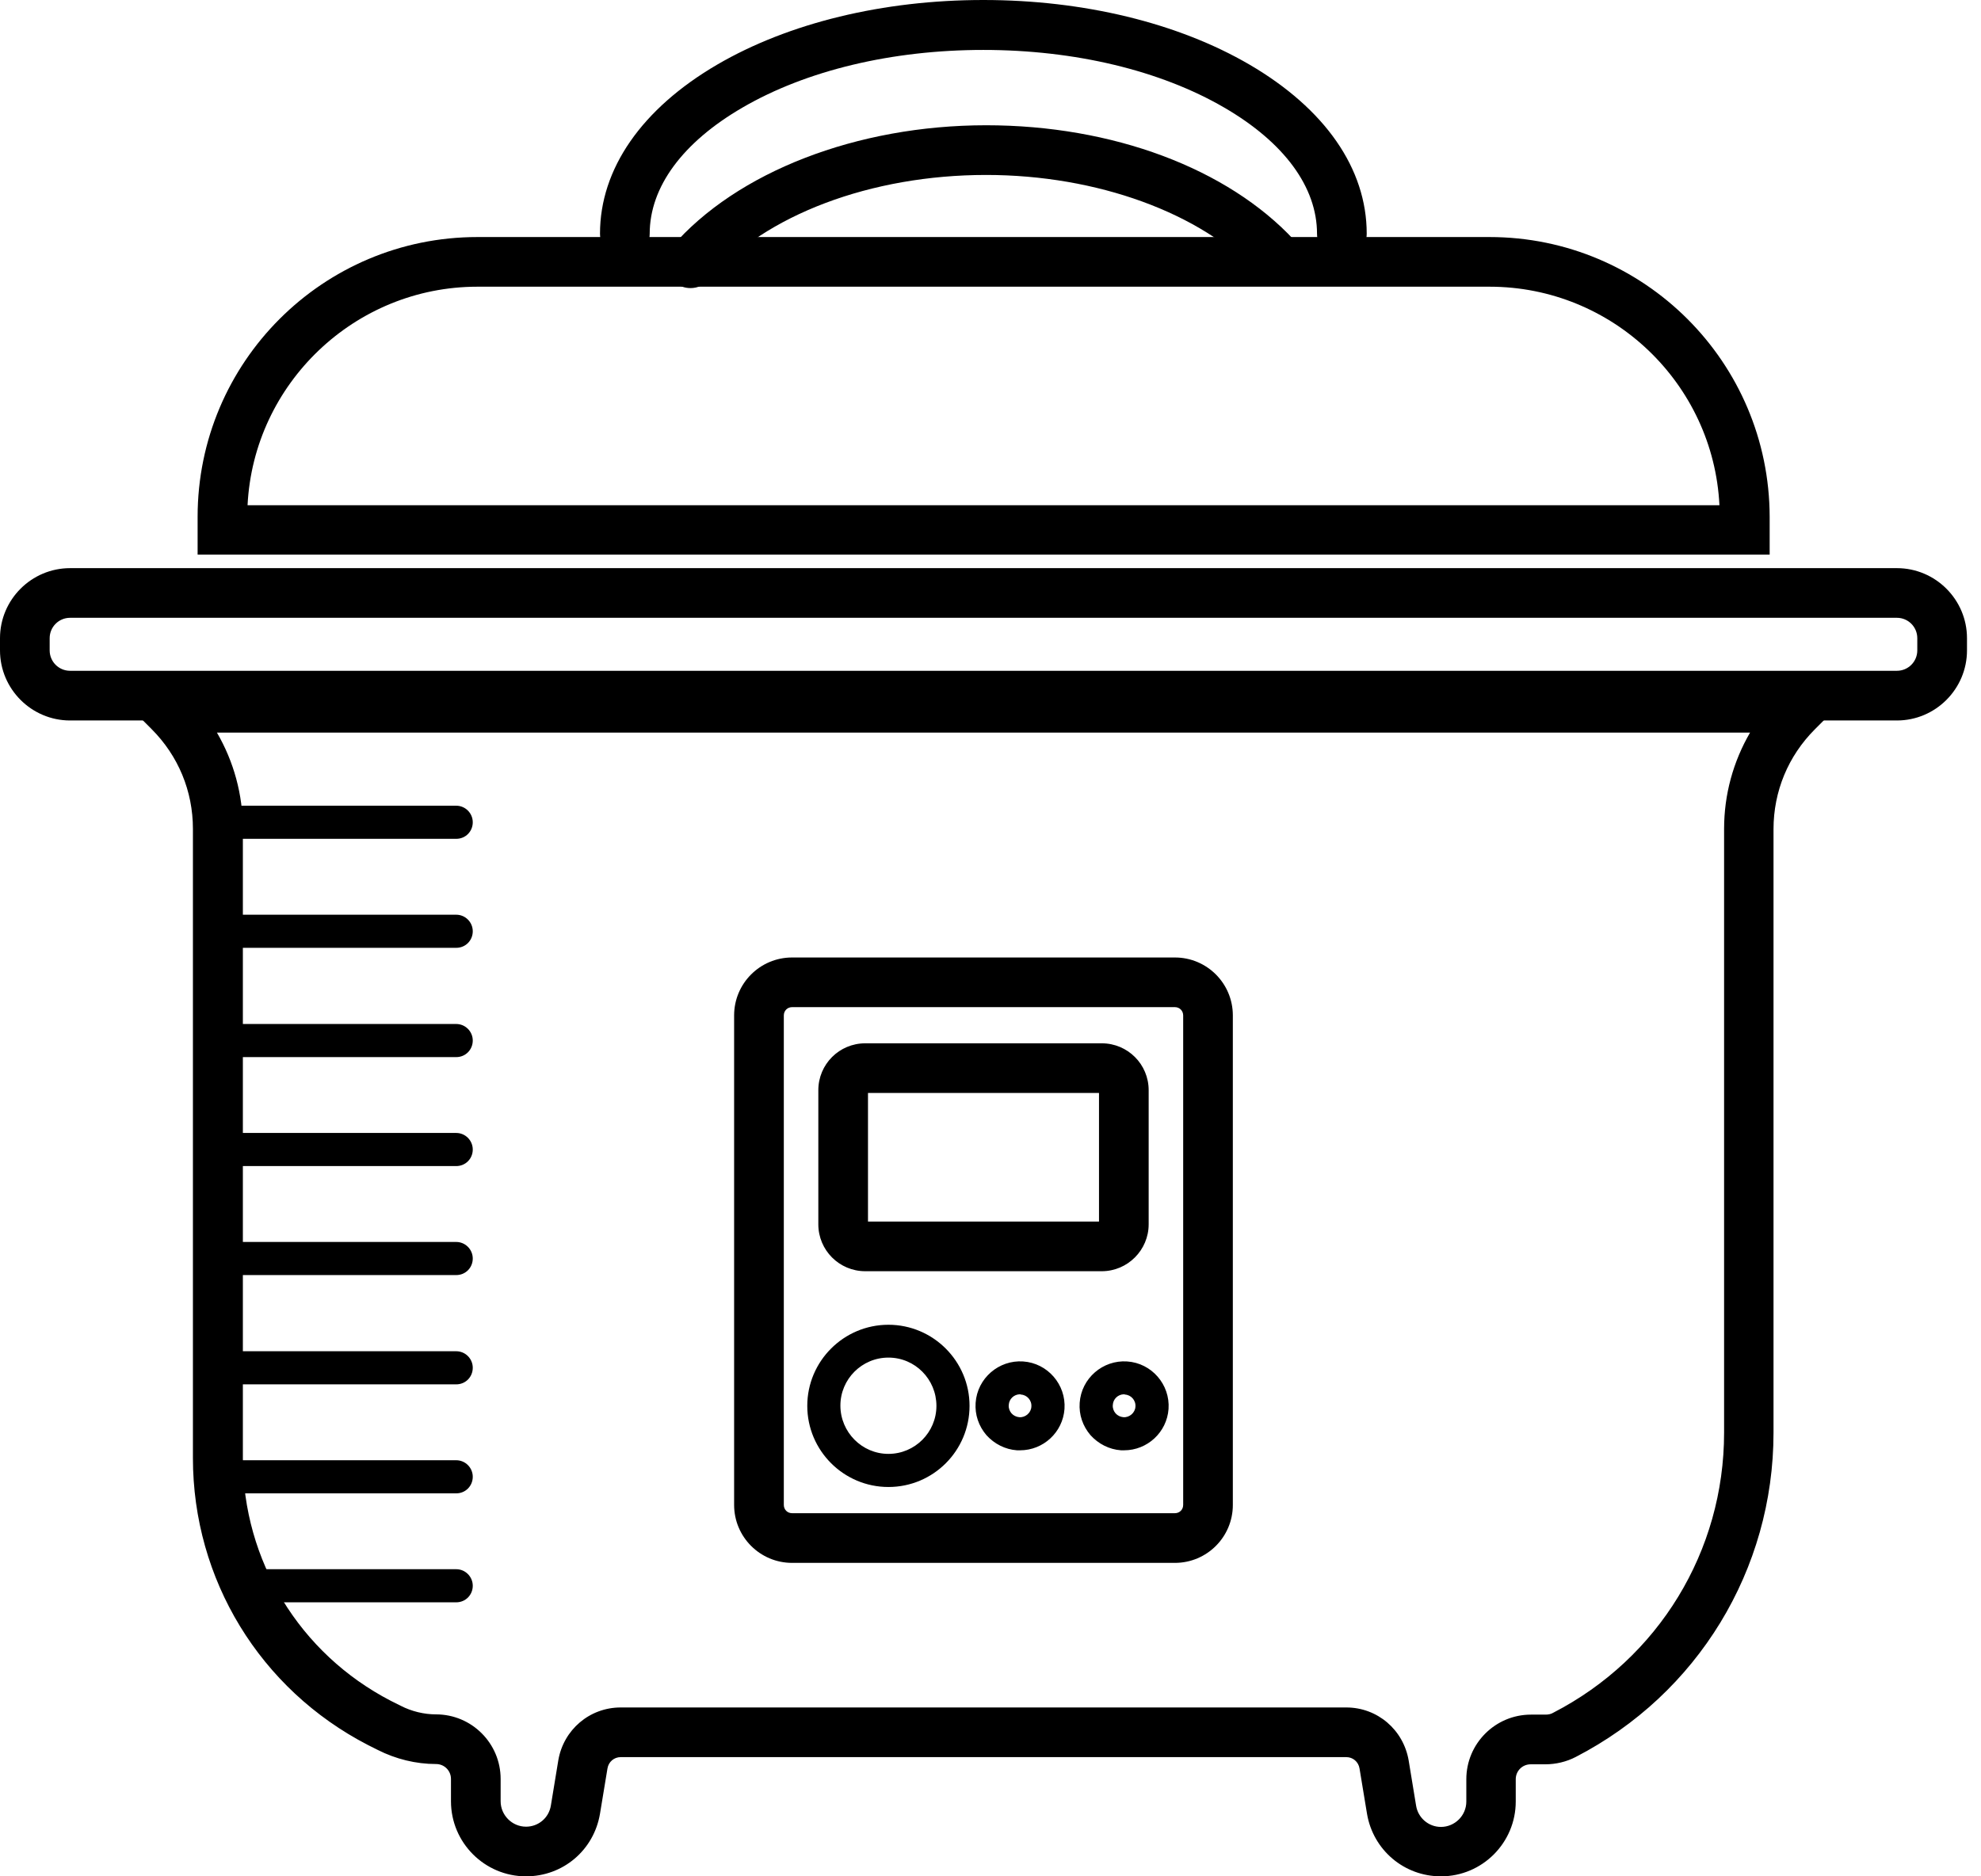 <svg width="57" height="54" viewBox="0 0 57 54" fill="none" xmlns="http://www.w3.org/2000/svg">
<path d="M38.61 7.441C38.213 7.441 37.895 7.123 37.895 6.726C37.895 5.384 36.95 4.098 35.227 3.097C33.385 2.025 30.923 1.437 28.294 1.437C25.666 1.437 23.204 2.025 21.362 3.097C19.639 4.098 18.694 5.384 18.694 6.726C18.694 7.123 18.376 7.441 17.979 7.441C17.582 7.441 17.264 7.123 17.264 6.726C17.264 4.86 18.463 3.129 20.639 1.858C22.696 0.659 25.412 0 28.294 0C31.177 0 33.893 0.659 35.95 1.858C38.126 3.129 39.325 4.852 39.325 6.726C39.325 7.123 39.007 7.441 38.61 7.441Z" fill="black"/>
<path d="M19.869 8.291C19.702 8.291 19.535 8.235 19.4 8.116C19.099 7.862 19.067 7.409 19.329 7.107C21.195 4.947 24.657 3.605 28.374 3.605C32.011 3.605 35.322 4.844 37.244 6.917C37.514 7.203 37.498 7.655 37.204 7.925C36.919 8.195 36.466 8.179 36.196 7.886C34.568 6.131 31.566 5.035 28.374 5.035C25.062 5.035 22.013 6.186 20.409 8.036C20.274 8.203 20.075 8.291 19.869 8.291Z" fill="black"/>
<path d="M42.858 8.251C46.4 8.251 49.299 11.038 49.474 14.54H7.123C7.298 11.046 10.204 8.251 13.738 8.251H42.858ZM42.858 6.822H13.738C9.291 6.822 5.686 10.427 5.686 14.874V15.962H50.919V14.874C50.911 10.427 47.306 6.822 42.858 6.822ZM54.58 20.735H2.017C0.905 20.735 0 19.829 0 18.717V18.368C0 17.256 0.905 16.351 2.017 16.351H54.58C55.691 16.351 56.597 17.256 56.597 18.368V18.717C56.597 19.829 55.691 20.735 54.58 20.735ZM2.017 17.78C1.691 17.78 1.429 18.042 1.429 18.368V18.717C1.429 19.043 1.691 19.305 2.017 19.305H54.58C54.905 19.305 55.167 19.043 55.167 18.717V18.368C55.167 18.042 54.905 17.78 54.58 17.78H2.017Z" fill="black"/>
<path d="M41.461 54C40.397 54 39.507 53.238 39.333 52.197L39.118 50.895C39.087 50.704 38.928 50.569 38.737 50.569H17.86C17.669 50.569 17.51 50.704 17.479 50.895L17.264 52.197C17.089 53.246 16.2 54 15.136 54C13.945 54 12.976 53.031 12.976 51.84V51.197C12.976 50.959 12.785 50.768 12.547 50.768C11.967 50.768 11.388 50.625 10.871 50.363L10.586 50.22C7.481 48.616 5.551 45.455 5.551 41.961V23.855C5.551 22.767 5.13 21.751 4.36 20.981L3.041 19.662H53.547L52.221 20.988C51.451 21.759 51.03 22.775 51.03 23.863V41.231C51.03 45.177 48.846 48.751 45.344 50.562C45.074 50.704 44.764 50.776 44.463 50.776H44.042C43.803 50.776 43.613 50.967 43.613 51.205V51.848C43.613 53.031 42.652 54 41.461 54ZM17.86 49.14H38.737C39.634 49.14 40.381 49.783 40.532 50.665L40.746 51.967C40.802 52.316 41.103 52.578 41.461 52.578C41.858 52.578 42.191 52.253 42.191 51.848V51.205C42.191 50.18 43.025 49.346 44.05 49.346H44.471C44.55 49.346 44.629 49.331 44.693 49.291C47.727 47.727 49.608 44.637 49.608 41.231V23.855C49.608 22.863 49.871 21.918 50.355 21.084H6.242C6.726 21.918 6.988 22.863 6.988 23.855V41.961C6.988 44.915 8.624 47.592 11.245 48.949L11.531 49.092C11.84 49.251 12.198 49.339 12.547 49.339C13.572 49.339 14.405 50.172 14.405 51.197V51.84C14.405 52.237 14.731 52.571 15.136 52.571C15.493 52.571 15.795 52.316 15.851 51.959L16.065 50.657C16.216 49.783 16.962 49.14 17.86 49.14V49.14Z" fill="black"/>
<path d="M33.806 44.979H22.791C21.87 44.979 21.123 44.232 21.123 43.311V29.224C21.123 28.302 21.87 27.556 22.791 27.556H33.806C34.727 27.556 35.473 28.302 35.473 29.224V43.311C35.473 44.232 34.727 44.979 33.806 44.979ZM22.791 28.985C22.656 28.985 22.553 29.089 22.553 29.224V43.311C22.553 43.446 22.656 43.549 22.791 43.549H33.806C33.941 43.549 34.044 43.446 34.044 43.311V29.224C34.044 29.089 33.941 28.985 33.806 28.985H22.791Z" fill="black"/>
<path d="M31.701 36.585H24.896C24.149 36.585 23.546 35.981 23.546 35.235V31.376C23.546 30.629 24.149 30.026 24.896 30.026H31.701C32.448 30.026 33.051 30.629 33.051 31.376V35.235C33.051 35.974 32.448 36.585 31.701 36.585ZM24.975 35.156H31.622V31.455H24.975V35.156ZM25.563 42.795C24.276 42.795 23.228 41.747 23.228 40.46C23.228 39.174 24.276 38.126 25.563 38.126C26.849 38.126 27.897 39.174 27.897 40.46C27.897 41.747 26.857 42.795 25.563 42.795ZM25.563 39.071C24.8 39.071 24.181 39.69 24.181 40.452C24.181 41.215 24.8 41.842 25.563 41.842C26.325 41.842 26.944 41.223 26.944 40.46C26.944 39.698 26.333 39.071 25.563 39.071ZM29.351 41.739H29.263C28.922 41.715 28.612 41.556 28.382 41.302C28.159 41.04 28.048 40.714 28.072 40.373C28.12 39.666 28.739 39.134 29.438 39.182C30.145 39.229 30.677 39.849 30.629 40.548C30.581 41.223 30.018 41.739 29.351 41.739ZM29.351 40.127C29.176 40.127 29.033 40.262 29.025 40.437C29.017 40.524 29.049 40.611 29.104 40.675C29.16 40.738 29.239 40.778 29.327 40.786C29.502 40.802 29.668 40.659 29.676 40.484C29.692 40.301 29.549 40.143 29.374 40.135C29.366 40.127 29.358 40.127 29.351 40.127ZM32.344 41.739H32.257C31.916 41.715 31.606 41.556 31.376 41.302C31.153 41.04 31.042 40.714 31.066 40.373C31.113 39.666 31.733 39.134 32.432 39.182C33.139 39.229 33.671 39.849 33.623 40.548C33.575 41.223 33.011 41.739 32.344 41.739ZM32.344 40.127C32.17 40.127 32.027 40.262 32.019 40.437C32.011 40.524 32.043 40.611 32.098 40.675C32.154 40.738 32.233 40.778 32.321 40.786C32.495 40.802 32.662 40.659 32.67 40.484C32.686 40.301 32.543 40.143 32.368 40.135C32.36 40.127 32.352 40.127 32.344 40.127ZM13.127 24.141H6.154C5.892 24.141 5.678 23.927 5.678 23.665C5.678 23.403 5.892 23.188 6.154 23.188H13.127C13.389 23.188 13.603 23.403 13.603 23.665C13.603 23.927 13.397 24.141 13.127 24.141ZM13.127 27.278H6.154C5.892 27.278 5.678 27.064 5.678 26.802C5.678 26.539 5.892 26.325 6.154 26.325H13.127C13.389 26.325 13.603 26.539 13.603 26.802C13.603 27.064 13.397 27.278 13.127 27.278ZM13.127 33.559H6.154C5.892 33.559 5.678 33.345 5.678 33.083C5.678 32.821 5.892 32.606 6.154 32.606H13.127C13.389 32.606 13.603 32.821 13.603 33.083C13.603 33.345 13.397 33.559 13.127 33.559ZM13.127 30.423H6.154C5.892 30.423 5.678 30.208 5.678 29.946C5.678 29.684 5.892 29.47 6.154 29.47H13.127C13.389 29.47 13.603 29.684 13.603 29.946C13.603 30.208 13.397 30.423 13.127 30.423ZM13.127 39.841H6.154C5.892 39.841 5.678 39.627 5.678 39.364C5.678 39.102 5.892 38.888 6.154 38.888H13.127C13.389 38.888 13.603 39.102 13.603 39.364C13.603 39.627 13.397 39.841 13.127 39.841ZM13.127 46.114H7.417C7.155 46.114 6.941 45.9 6.941 45.638C6.941 45.376 7.155 45.161 7.417 45.161H13.127C13.389 45.161 13.603 45.376 13.603 45.638C13.603 45.9 13.397 46.114 13.127 46.114ZM13.127 36.696H6.154C5.892 36.696 5.678 36.482 5.678 36.22C5.678 35.958 5.892 35.743 6.154 35.743H13.127C13.389 35.743 13.603 35.958 13.603 36.22C13.603 36.482 13.397 36.696 13.127 36.696ZM13.127 42.978H6.154C5.892 42.978 5.678 42.763 5.678 42.501C5.678 42.239 5.892 42.025 6.154 42.025H13.127C13.389 42.025 13.603 42.239 13.603 42.501C13.603 42.763 13.397 42.978 13.127 42.978Z" fill="black"/>
</svg>
